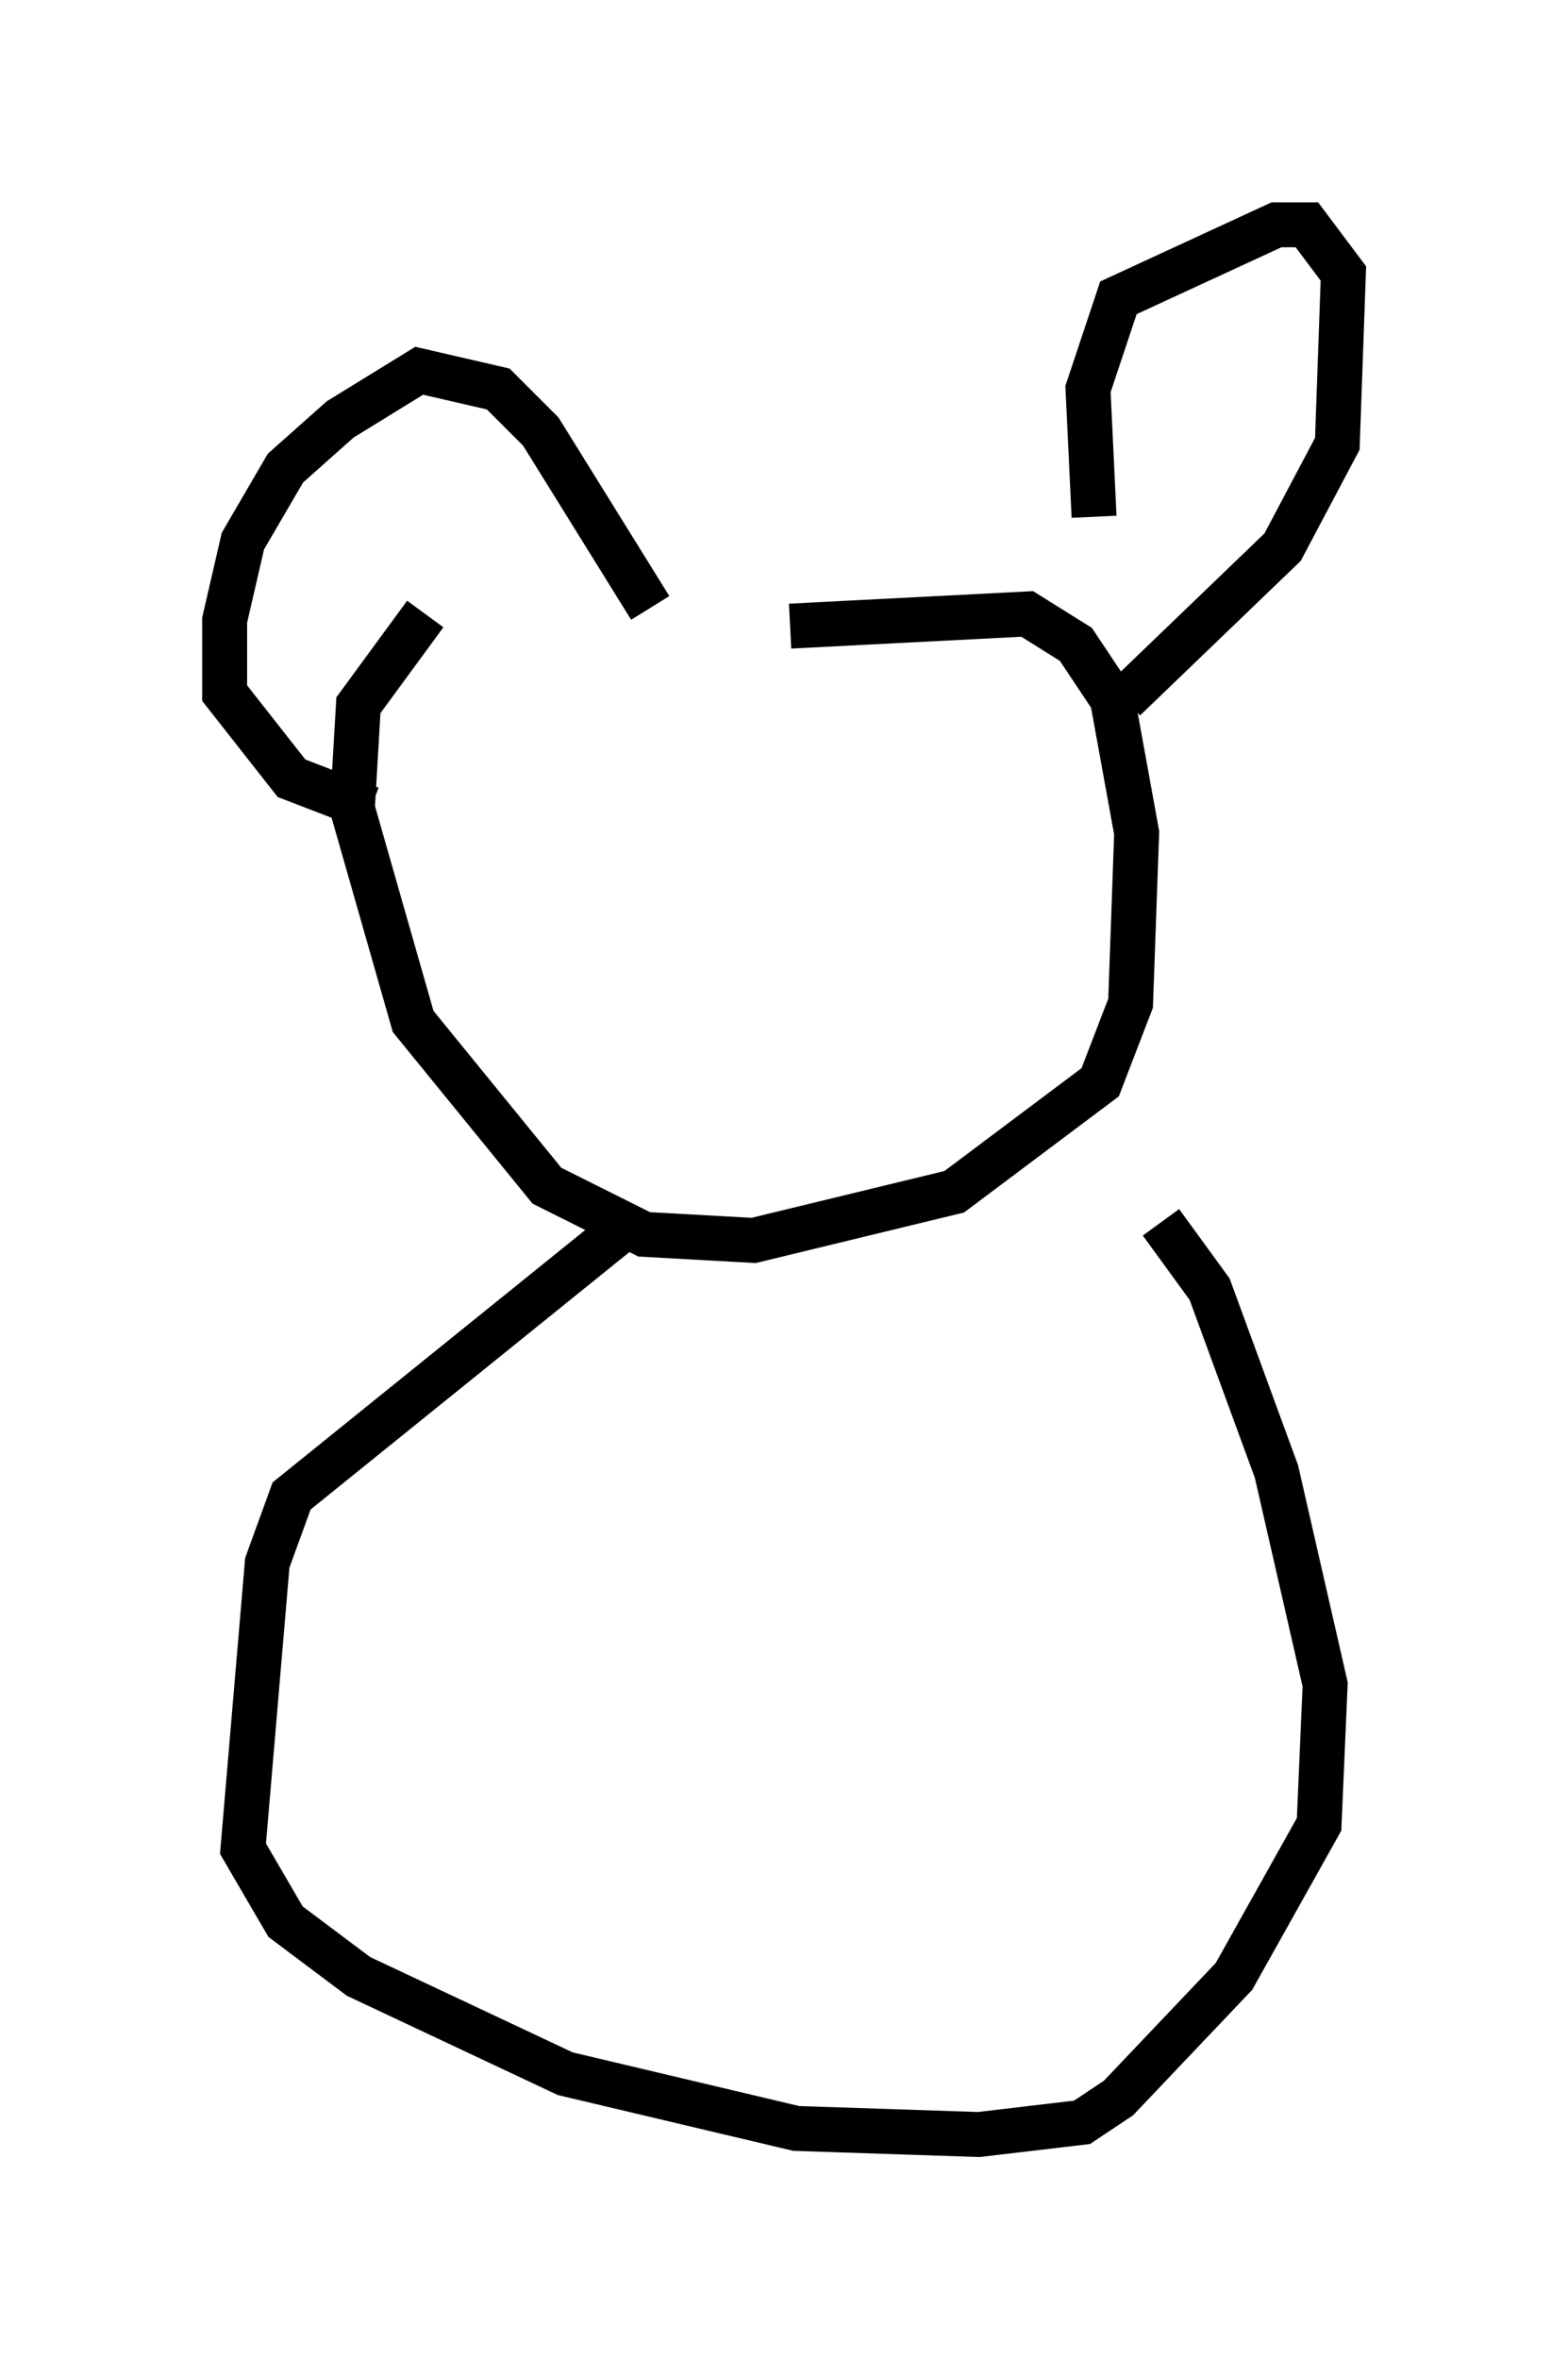 <?xml version="1.0" encoding="utf-8" ?>
<svg baseProfile="full" height="52.489" version="1.1" width="34.898" xmlns="http://www.w3.org/2000/svg" xmlns:ev="http://www.w3.org/2001/xml-events" xmlns:xlink="http://www.w3.org/1999/xlink"><defs /><rect fill="white" height="52.489" width="34.898" x="0" y="0" /><path d="M11.631, 16.637 m5.954, -2.706 l5.277, -0.271 1.083, 0.677 l0.812, 1.218 0.541, 2.977 l-0.135, 3.789 -0.677, 1.759 l-3.248, 2.436 -4.465, 1.083 l-2.436, -0.135 -2.165, -1.083 l-2.977, -3.654 -1.353, -4.736 l0.135, -2.3 1.488, -2.03 m5.007, -0.135 l-2.436, -3.924 -0.947, -0.947 l-1.759, -0.406 -1.759, 1.083 l-1.218, 1.083 -0.947, 1.624 l-0.406, 1.759 0.0, 1.624 l1.488, 1.894 1.759, 0.677 m16.103, -6.495 l-0.135, -2.842 0.677, -2.03 l3.518, -1.624 0.677, 0.0 l0.812, 1.083 -0.135, 3.789 l-1.218, 2.3 -3.518, 3.383 m-10.825, 11.502 l-7.713, 6.225 -0.541, 1.488 l-0.541, 6.36 0.947, 1.624 l1.624, 1.218 4.601, 2.165 l5.142, 1.218 4.059, 0.135 l2.3, -0.271 0.812, -0.541 l2.571, -2.706 1.894, -3.383 l0.135, -3.112 -1.083, -4.736 l-1.488, -4.059 -1.083, -1.488 " fill="none" stroke="black" stroke-width="1" /></svg>